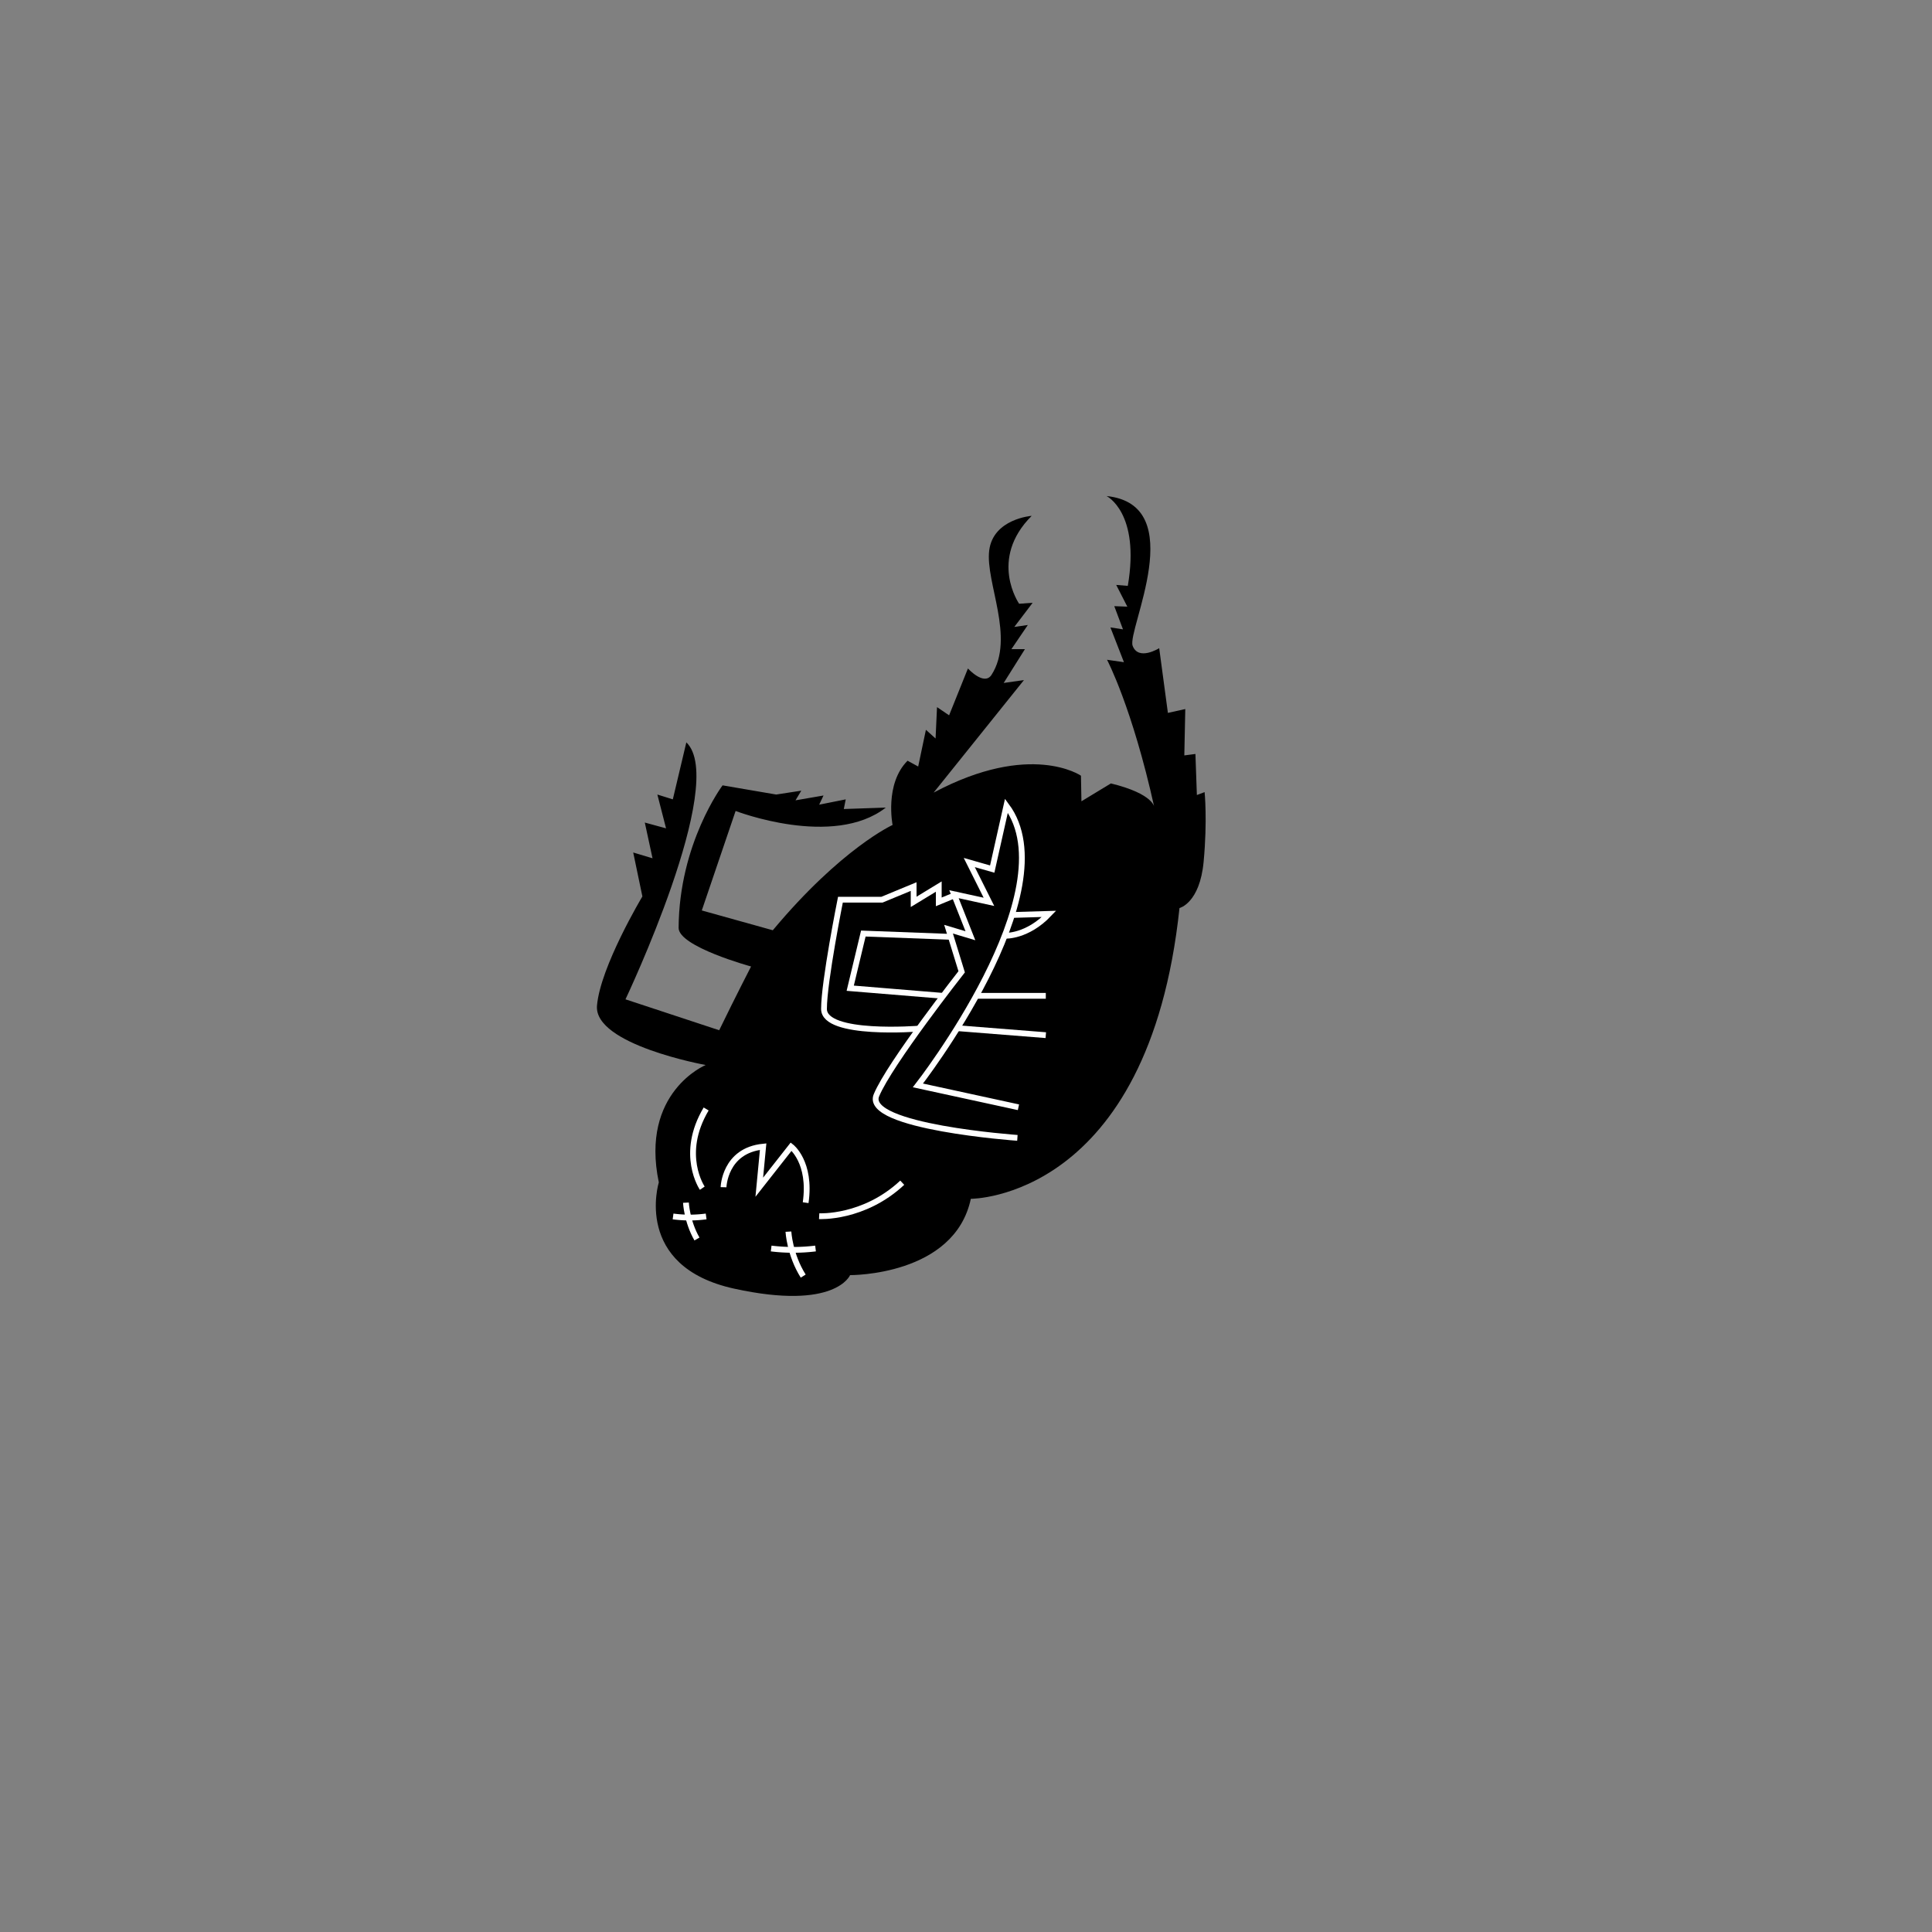 <svg xmlns="http://www.w3.org/2000/svg" viewBox="0 0 2000 2000"><rect x="0" y="0" width="2000" height="2000" fill="#808080" stroke="none"/><defs><style>.cls-1{fill:none;stroke:#fff;stroke-miterlimit:10;stroke-width:6px;}</style></defs><title>wolf bug</title><g id="_1" data-name="1"><path id="body" d="M1246,892c4-43,1-72,1-72l-8,3-1.5-42.5L1226,782l1-48-18,4-9-67s-21.5,13.5-27.5-2.5,60-146-27-155c0,0,35,17,22,93l-12-1L1167,628l-13.5-.5,9,24-13-2,14,36L1146,683s26,49,49,153c0,0,0-14-45-25l-30.5,18.5L1119,803s-52-36-152.5,17.5L1060,704l-21,3,22-35h-14l17-25-14,2,19-25-14,1s-32-46,13-91c0,0-40,3-44,36s27,90,2.5,128.5c-7.68,12.06-24.5-6.5-24.5-6.5l-19.5,48.5L970,732l-1.5,32.5-10-9-8,38-11-6c-24,24-15.5,66.5-15.5,66.5s-53,24-124,109l-73.5-20.5,35-103s101,39,155.5-3.5l-43.5,1.5,2-10L848,833l4.5-9.5-29,5,6-10-26,4L748,813s-45,60-45.5,147.5c-.11,19.51,75,40,75,40s-16,31-33,66l-97-32s106.5-224.5,63-266l-14,59-16-5,9,35-22-6,8,37-20-6L665,928s-43.5,72.5-47,113,112.5,61.5,112.5,61.5-68,28-48.5,121.5c0,0-27,87,78,110s120-14,120-14,108,1,125-79c0,0,184,1,216-301C1221,940,1242,935,1246,892Z"/><path id="left_moustache" data-name="left moustache" class="cls-1" d="M848,1259s46.21,2.57,86-34.66"/><path id="right_moustache" data-name="right moustache" class="cls-1" d="M727,1230s-24-35,4-82"/><g id="left_eye" data-name="left eye"><path class="cls-1" d="M696.76,1259.26a127.91,127.91,0,0,0,34.24,0"/><path class="cls-1" d="M710.08,1245s.95,19.45,11.41,37.6"/></g><g id="right_eye" data-name="right eye"><path class="cls-1" d="M798.31,1292.45a187.89,187.89,0,0,0,45.93,0"/><path class="cls-1" d="M816.17,1275s1.28,23.79,15.31,46"/></g><path id="mouth" class="cls-1" d="M749,1229s1-38,41-42l-4,42,33-42s21,16,15,58"/><g id="first_legs" data-name="first legs"><path class="cls-1" d="M1053.2,1177.92s-159.48-11.31-145.91-44.11S995.51,1006,995.51,1006l-13.57-44.11,22.62,6.78-17-43,36.19,7.92-20.36-40.72,23.75,6.79,14.71-65.6c65.6,88.22-91.62,289.55-91.62,289.55l104.06,22.62"/><line class="cls-1" x1="1082.61" y1="1071.6" x2="990.99" y2="1064.36"/><line class="cls-1" x1="1082.61" y1="1030.88" x2="1010.65" y2="1030.88"/><path class="cls-1" d="M951.4,1064.82s-98.4,7.91-98.4-20.36,17-113.11,17-113.11h43l32.8-13.57v15.83l26-15.83v15.83L991,925.69"/><path class="cls-1" d="M984.2,969.81s-61.07-2.27-90.48-3.4L880.15,1023l96.24,7.91"/><path class="cls-1" d="M1040.76,968.67s22.62,1.14,45.24-22.62l-38.46,1.13"/></g></g></svg>